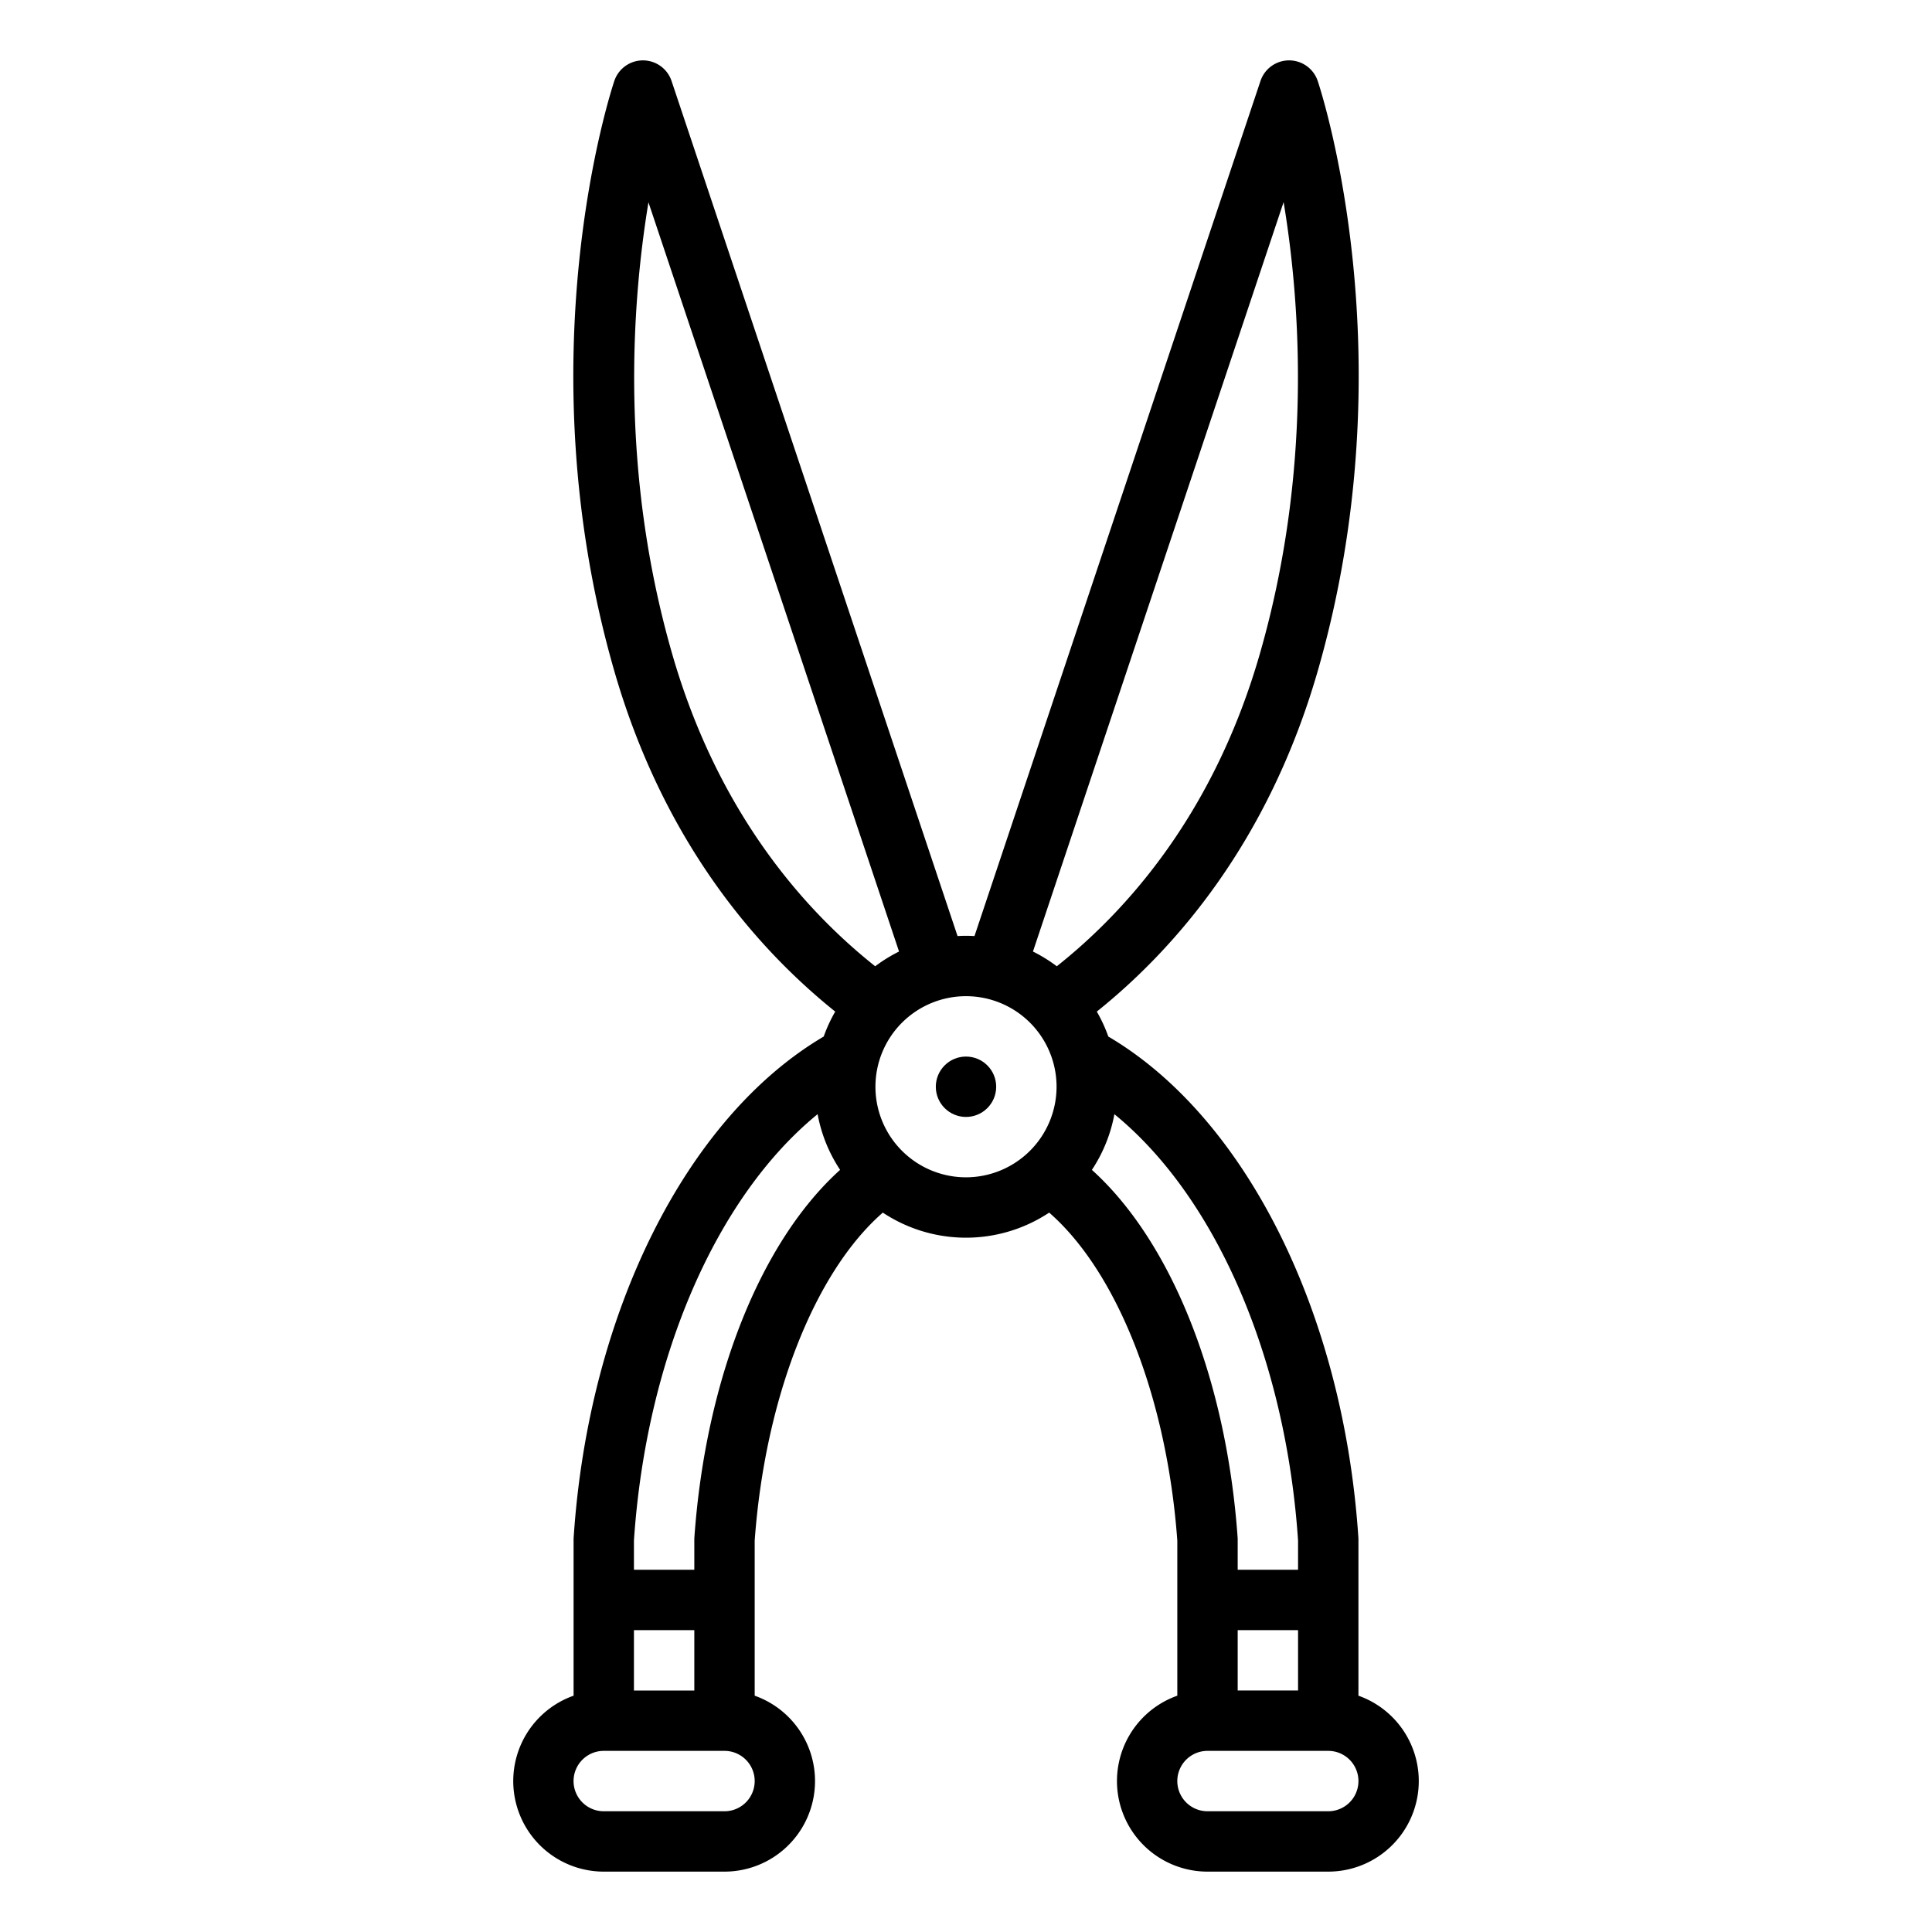 <svg id="Outline" height="512" viewBox="0 0 512 512" width="512" xmlns="http://www.w3.org/2000/svg"><circle cx="256" cy="288" r="8"/><path d="m360 449.376v-41.376c0-.176-.006-.352-.018-.527-3.934-59.546-29.863-111.329-66.267-132.781a39.837 39.837 0 0 0 -3.049-6.609c20.593-16.513 45.52-44.819 58.646-90.605 23.763-82.889.882-153.069-.1-156.015a8 8 0 0 0 -15.173 0l-75.79 226.6c-.744-.042-1.491-.067-2.245-.067s-1.5.025-2.245.067l-75.79-226.6a8 8 0 0 0 -15.173 0c-.986 2.946-23.867 73.126-.1 156.015 13.126 45.784 38.052 74.09 58.646 90.605a39.837 39.837 0 0 0 -3.049 6.609c-36.4 21.452-62.333 73.235-66.267 132.781-.012.175-.018.351-.018.527v41.376a24 24 0 0 0 7.992 46.624h32a24 24 0 0 0 8-46.624v-41.09c2.739-37.81 15.885-71.167 33.956-86.931a39.887 39.887 0 0 0 44.088 0c18.071 15.764 31.217 49.121 33.956 86.931v41.09a24 24 0 0 0 8 46.624h32a24 24 0 0 0 8-46.624zm-192-17.376h16v16h-16zm24 48h-32a8 8 0 0 1 0-16h32a8 8 0 0 1 0 16zm-7.98-72.566c-.013.188-.02.377-.02.566v8h-16v-7.733c3.269-48.611 21.914-91.148 48.674-113a39.759 39.759 0 0 0 5.963 14.76c-21.037 18.98-35.637 55.401-38.617 97.407zm-5.951-234.367c-13.8-48.125-10.677-92.439-6.221-119.452l66.407 198.55a40.063 40.063 0 0 0 -6.317 3.906c-18.772-14.893-41.749-40.726-53.869-83.004zm77.931 138.933a24 24 0 1 1 24-24 24.028 24.028 0 0 1 -24 24zm24.063-55.929a40.118 40.118 0 0 0 -6.318-3.906l66.427-198.609c4.47 26.965 7.6 71.242-6.241 119.511-12.12 42.281-35.097 68.112-53.868 83.004zm9.3 53.96a39.759 39.759 0 0 0 5.963-14.76c26.76 21.848 45.4 64.385 48.674 113v7.729h-16v-8c0-.189-.007-.378-.02-.566-2.98-42.006-17.58-78.427-38.617-97.403zm54.637 121.969v16h-16v-16zm8 48h-32a8 8 0 0 1 0-16h32a8 8 0 0 1 0 16z"/></svg>